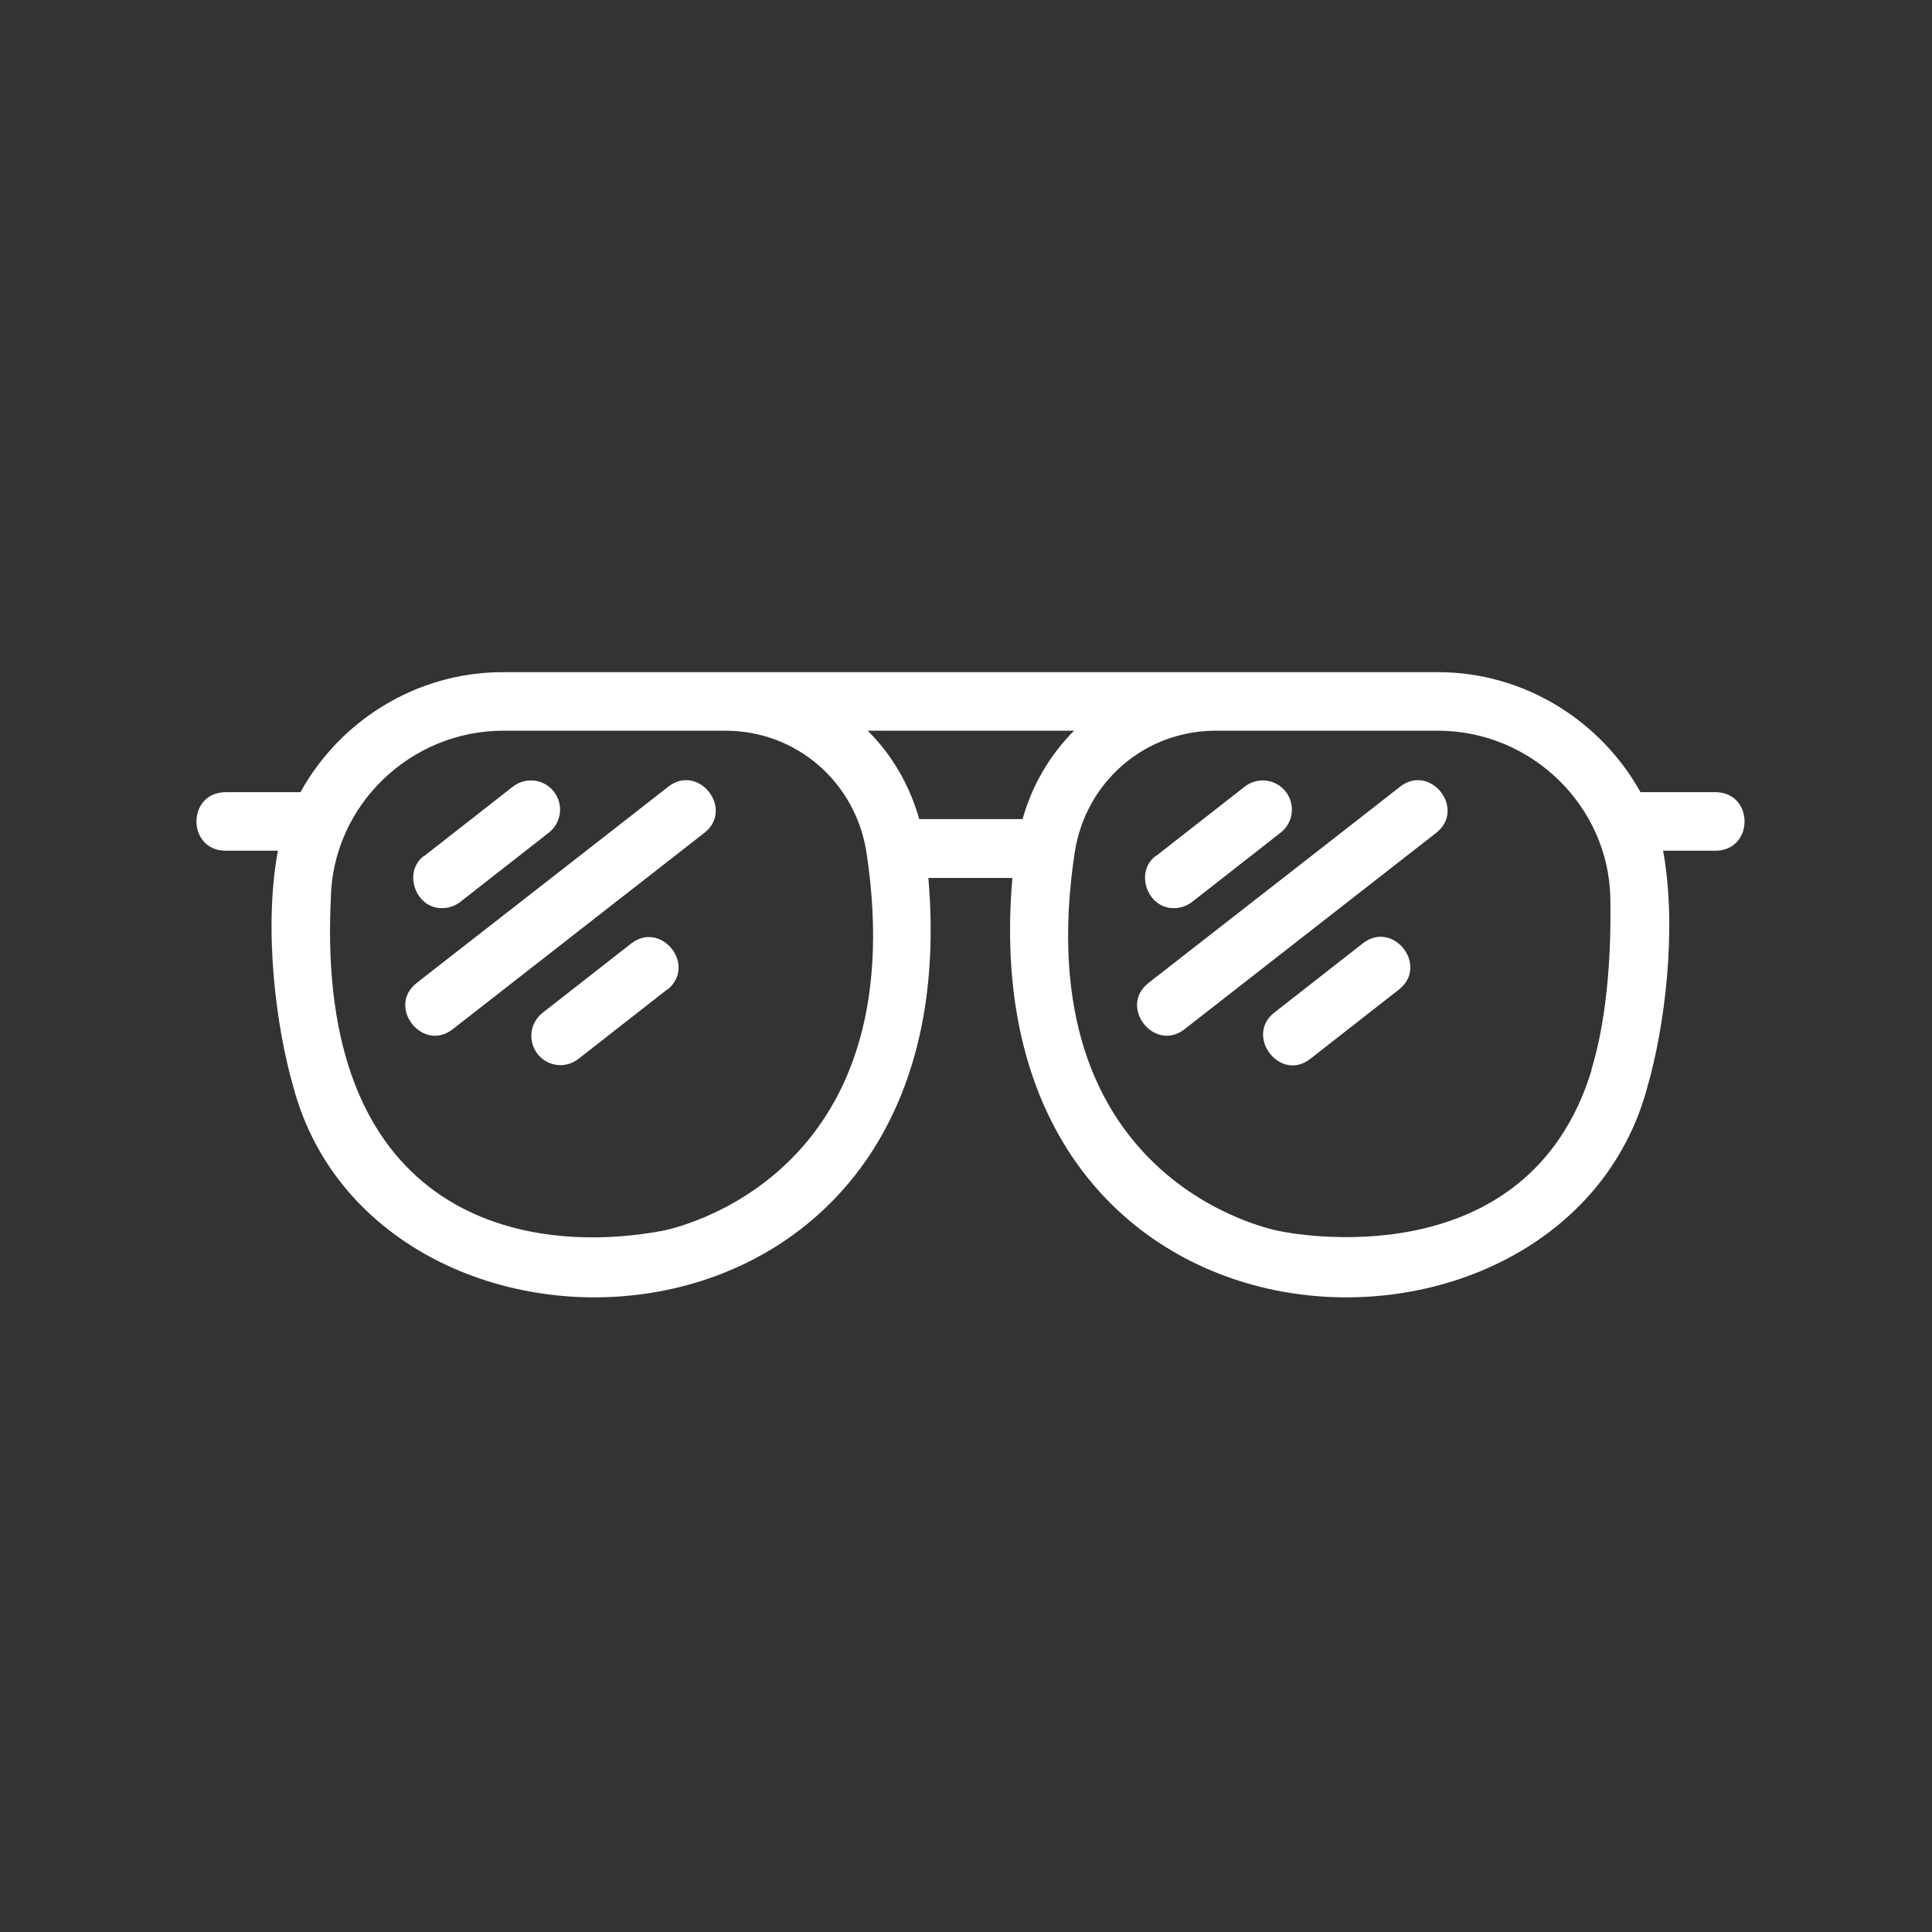 <svg width="33" height="33" viewBox="0 0 33 33" fill="none" xmlns="http://www.w3.org/2000/svg">
<rect x="0" y="0" width="33" height="33" fill="#333333" stroke="none"/>
<path d="M29.306 13.531H28.021C27.346 12.316 26.041 11.481 24.561 11.481H8.591C7.111 11.481 5.806 12.311 5.132 13.531H3.847C3.192 13.541 3.192 14.521 3.847 14.531H4.747C4.497 15.871 4.717 17.556 5.012 18.571C6.452 23.961 16.607 23.676 15.857 14.996H17.292C16.542 23.676 26.697 23.961 28.137 18.571C28.432 17.556 28.652 15.871 28.407 14.531H29.307C29.962 14.521 29.962 13.541 29.307 13.531H29.306ZM18.346 12.481C17.936 12.891 17.631 13.406 17.466 13.991H15.701C15.536 13.406 15.231 12.886 14.821 12.481H18.351H18.346ZM11.301 21.026C8.776 21.486 5.391 20.656 5.651 15.341C5.681 13.766 7.001 12.481 8.596 12.481H12.391C13.606 12.481 14.616 13.361 14.801 14.566C15.641 20.136 11.491 20.991 11.301 21.026L11.301 21.026ZM27.186 18.276C26.086 21.876 22.031 21.066 21.846 21.026C21.671 20.991 17.516 20.141 18.356 14.566C18.541 13.356 19.551 12.481 20.766 12.481H24.561C26.156 12.481 27.476 13.766 27.506 15.341C27.526 16.496 27.416 17.511 27.181 18.276L27.186 18.276ZM12.031 14.226L7.731 17.581C7.216 17.981 6.601 17.196 7.116 16.791C7.101 16.801 11.376 13.471 11.416 13.436C11.936 13.036 12.546 13.821 12.031 14.226ZM11.396 16.901L9.881 18.086C9.666 18.256 9.351 18.221 9.181 18.001C9.011 17.781 9.051 17.471 9.266 17.301L10.781 16.116C11.301 15.716 11.911 16.501 11.396 16.906L11.396 16.901ZM7.246 14.621L8.761 13.436C8.981 13.266 9.291 13.306 9.461 13.521C9.631 13.741 9.591 14.051 9.376 14.221L7.861 15.406C7.771 15.476 7.661 15.511 7.556 15.511C7.101 15.526 6.871 14.891 7.246 14.616L7.246 14.621ZM24.531 14.226L20.231 17.581C19.716 17.981 19.101 17.196 19.616 16.791C19.601 16.801 23.876 13.471 23.916 13.436C24.436 13.036 25.046 13.821 24.531 14.226ZM23.896 16.901L22.381 18.086C21.866 18.491 21.256 17.696 21.766 17.296L23.281 16.111C23.796 15.711 24.411 16.496 23.896 16.901ZM19.746 14.621L21.261 13.436C21.481 13.266 21.791 13.306 21.961 13.521C22.131 13.741 22.091 14.051 21.876 14.221L20.361 15.406C20.271 15.476 20.161 15.511 20.056 15.511C19.601 15.526 19.371 14.891 19.746 14.616L19.746 14.621Z" fill="white"/>
</svg>
